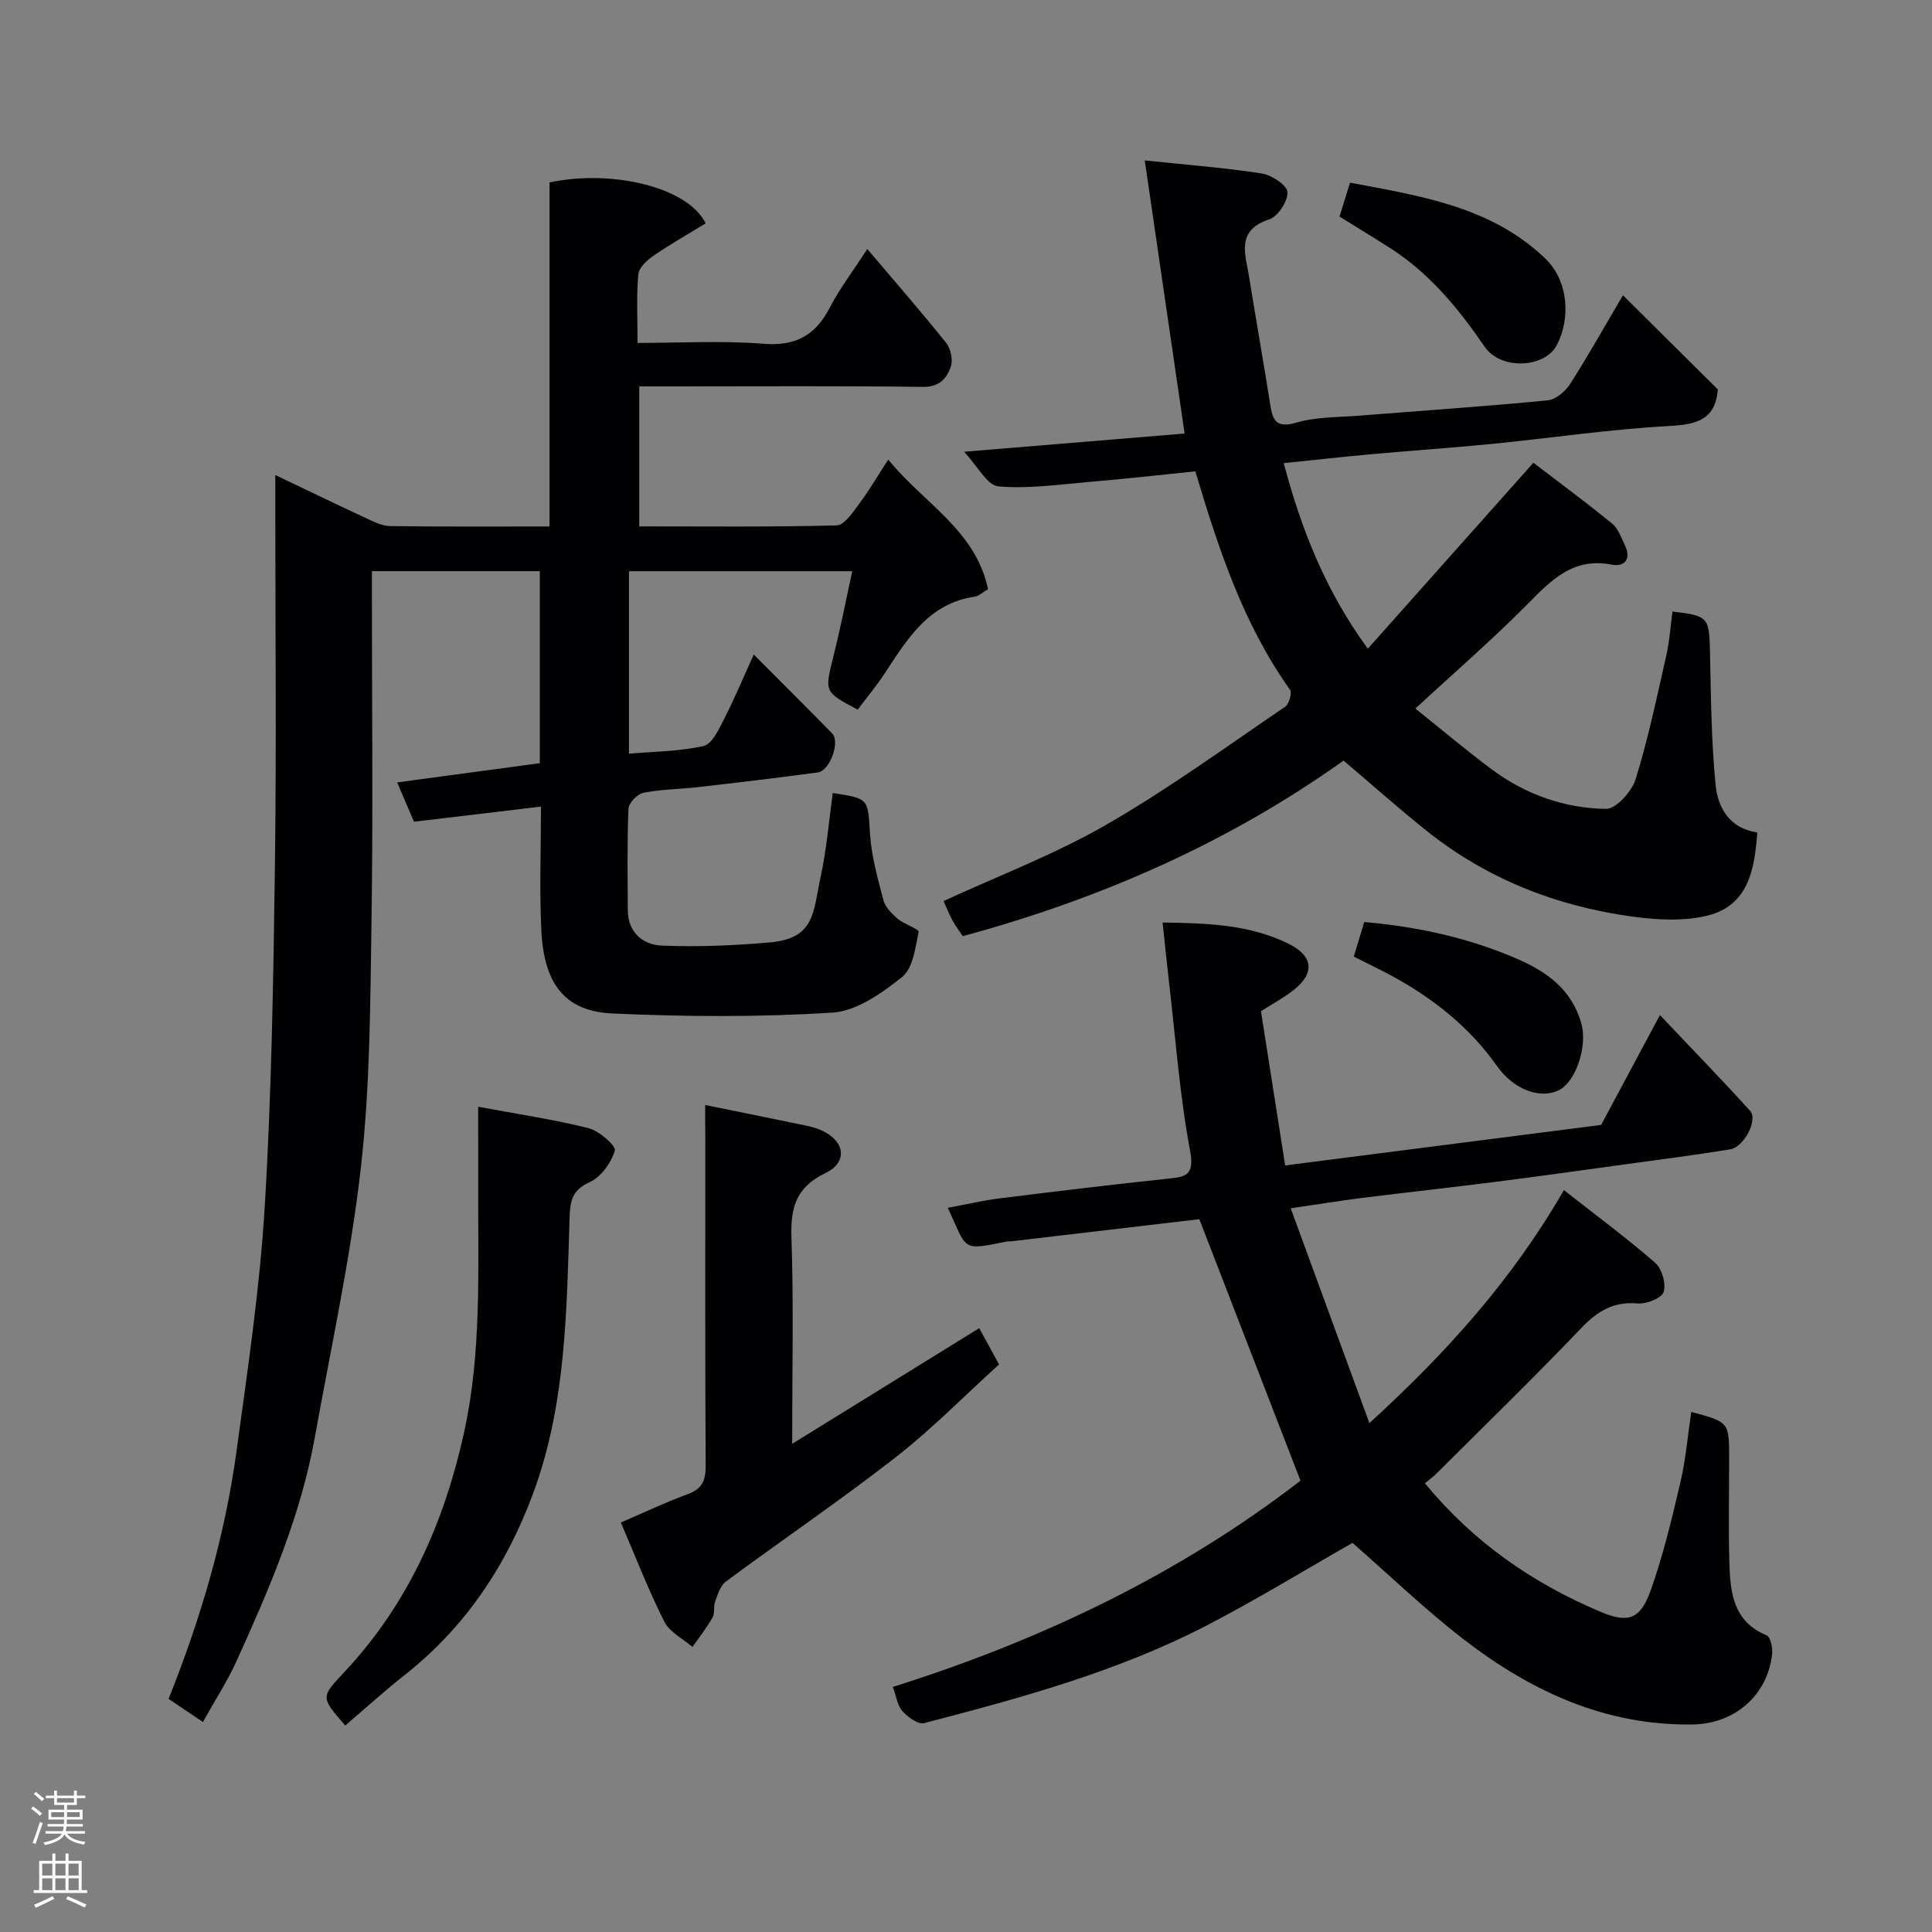 <svg enable-background="new 0 0 400 400" viewBox="0 0 400 400" xmlns="http://www.w3.org/2000/svg"><rect x="0" y="0" width="400" height="400" fill="#808080" stroke="none"/><g fill="#010103"><path d="m172.41 164.19c7.58 1.15 7.25 1.17 7.71 8.36.29 4.64 1.58 9.25 2.77 13.78.38 1.46 1.71 2.82 2.92 3.86 1.35 1.15 4.5 2.17 4.38 2.74-.67 3.28-1.17 7.54-3.42 9.35-4.18 3.34-9.42 7.05-14.42 7.37-15.13.96-30.38.87-45.53.18-9.45-.43-14.17-5.59-14.74-17.17-.41-8.44-.08-16.92-.08-25.66-9.13 1.09-17.7 2.11-26.29 3.13-1.19-2.79-2.26-5.28-3.48-8.14 10.02-1.35 19.82-2.67 29.53-3.98 0-13.64 0-26.58 0-39.76-11.51 0-22.77 0-34.76 0v5.27c0 22.33.25 44.67-.08 67-.26 17.04-.28 34.18-2.19 51.08-2.12 18.77-6.2 37.32-9.54 55.94-2.93 16.34-9.45 31.46-16.25 46.44-1.88 4.13-4.39 7.98-6.93 12.54-2.48-1.66-4.83-3.25-7.11-4.78 6.74-16.85 11.66-33.7 14.05-51.17 2.31-16.88 4.84-33.79 5.86-50.77 1.42-23.49 1.79-47.06 2.11-70.6.33-24.83.07-49.66.08-74.5 0-1.79 0-3.58 0-6.35 6.72 3.21 12.7 6.1 18.73 8.9 1.6.74 3.34 1.65 5.02 1.67 10.82.15 21.65.08 33.02.08 0-23.91 0-47.63 0-71.23 13.02-2.77 28.75 1.04 32.32 8.48-3.55 2.17-7.29 4.29-10.82 6.71-1.34.92-3 2.48-3.12 3.88-.4 4.44-.15 8.95-.15 14.16 8.82 0 17.45-.51 25.99.17 6.63.53 10.77-1.63 13.76-7.4 2.09-4.02 4.88-7.68 7.81-12.22 5.66 6.68 11.14 12.95 16.34 19.45.96 1.2 1.44 3.56.94 4.96-.83 2.35-2.32 4.18-5.7 4.14-17.16-.22-34.33-.1-51.5-.1-2.31 0-4.63 0-7.29 0v28.98c13.65 0 27.26.15 40.86-.2 1.61-.04 3.36-2.72 4.66-4.46 2.03-2.69 3.73-5.63 6.03-9.17 7.37 9.08 18.13 14.64 20.66 26.84-1.31.77-1.95 1.43-2.68 1.53-9.65 1.38-14.06 8.83-18.78 16-1.7 2.58-3.69 4.96-5.53 7.4-6.98-3.69-6.87-3.66-4.98-11.19 1.42-5.65 2.53-11.37 3.86-17.47-15.84 0-30.91 0-46.23 0v37.78c5.22-.45 10.46-.46 15.46-1.59 1.74-.39 3.13-3.42 4.19-5.49 2.14-4.18 3.95-8.53 6.19-13.44 5.76 5.78 11.05 11.02 16.24 16.34 1.68 1.72-.48 7.72-2.97 8.06-8.28 1.12-16.58 2.1-24.87 3.05-3.75.43-7.58.44-11.27 1.17-1.24.25-3.02 2.11-3.07 3.3-.29 6.99-.17 13.99-.14 20.99.02 4.67 3.15 7.19 7.08 7.35 7.41.3 14.88-.02 22.28-.66 9.45-.82 8.99-6.27 10.54-13.48 1.26-5.73 1.73-11.62 2.53-17.45z"/><path d="m269.25 306.56c-6.97-18.02-13.93-36.02-20.94-54.14-12.31 1.45-25.62 3.02-38.93 4.58-.33.04-.68-.02-1 .05-9.54 1.96-8.06 1.71-12.15-6.98 3.68-.68 7.18-1.52 10.73-1.96 11.55-1.45 23.1-2.83 34.67-4.06 3.77-.4 5.74-.55 4.76-5.82-2.17-11.57-3.01-23.39-4.38-35.11-.45-3.86-.84-7.72-1.31-12.12 9.48.12 18.08.45 26.08 4.39 5.13 2.52 5.5 6.12 1.01 9.62-2.04 1.59-4.35 2.84-6.72 4.35 1.64 10.47 3.28 20.89 5.01 31.93 22.17-2.84 43.88-5.63 65.42-8.39 3.89-7.26 7.66-14.31 12.17-22.74 6.51 6.88 12.71 13.25 18.68 19.84 1.67 1.84-1.26 7.49-4.14 7.96-7.09 1.16-14.22 2.07-21.34 3.05-9.07 1.25-18.15 2.52-27.23 3.68-9.27 1.18-18.55 2.19-27.82 3.35-4.52.57-9.01 1.31-14.59 2.13 5.51 15.05 10.8 29.47 16.29 44.47 16.04-14.65 29.53-29.65 40.27-48.24 6.52 5.12 12.92 9.85 18.92 15.07 1.39 1.21 2.27 4.33 1.72 6.04-.41 1.28-3.56 2.51-5.37 2.35-4.96-.42-8.26 1.54-11.61 5.04-9.83 10.28-20.04 20.21-30.11 30.25-.71.7-1.54 1.28-2.33 1.94 10.03 12.2 22.3 20.69 36.4 26.63 5.6 2.36 8.18 1.61 10.31-4.34 2.61-7.32 4.43-14.94 6.2-22.53 1.11-4.75 1.51-9.66 2.23-14.52 7.85 2.08 7.85 2.08 7.85 9.7 0 7.19-.16 14.39.05 21.57.18 6.11.78 12.12 7.71 14.98.81.33 1.29 2.63 1.14 3.93-.99 8.55-7.78 14.37-16.39 14.52-18.06.3-33.45-6.83-47.33-17.51-8.09-6.23-15.48-13.37-23.16-20.08-9.86 5.61-19.87 11.76-30.27 17.14-18.47 9.55-38.45 14.98-58.45 20.18-1.23.32-3.35-1.26-4.47-2.49-1.01-1.11-1.22-2.95-1.98-5.01 30.75-9.68 59.39-23.39 84.4-42.7z"/><path d="m336.01 61.13c6.81 6.76 13.3 13.2 19.65 19.5-.52 6.32-4.39 7.26-10.08 7.57-12.27.67-24.47 2.49-36.71 3.71-8.19.81-16.4 1.36-24.59 2.1-6 .54-12 1.21-18.5 1.88 3.71 13.94 8.71 26.49 17.41 38.42 11.28-12.67 22.56-25.33 34.28-38.5 5.25 4.02 10.89 8.17 16.3 12.59 1.27 1.03 1.89 2.93 2.65 4.51 1.38 2.86-.07 4.51-2.75 3.99-7.91-1.53-12.41 3.11-17.33 8.09-7.4 7.49-15.39 14.39-23.3 21.71 5.36 4.29 10.49 8.64 15.88 12.64 6.96 5.16 15.02 8.01 23.58 8.13 2.08.03 5.33-3.56 6.12-6.09 2.6-8.36 4.4-16.98 6.34-25.54.69-3.02.89-6.15 1.31-9.23 7.49.89 7.6 1.16 7.77 8.53.2 9.11.26 18.26 1.15 27.31.46 4.73 2.84 9.06 8.64 9.9-.55 7.58-1.81 15.04-10.19 17.18-5 1.27-10.66.93-15.87.21-15.6-2.15-29.92-7.78-42.32-17.66-5.79-4.62-11.33-9.56-17.28-14.61-23.57 16.82-50.06 28.56-78.84 36.35-.6-.91-1.47-2.06-2.16-3.31-.71-1.29-1.23-2.68-1.81-3.96 11.19-5.16 22.87-9.59 33.56-15.73 12.84-7.37 24.87-16.16 37.15-24.49.81-.55 1.47-2.88 1.01-3.53-9.61-13.49-14.73-28.92-19.6-45.21-7.41.75-14.74 1.58-22.08 2.2-6.24.53-12.57 1.46-18.73.9-2.28-.21-4.23-4.14-7.07-7.16 16.49-1.36 31.23-2.58 45.66-3.77-2.68-18.36-5.35-36.69-8.25-56.55 9.1.96 16.74 1.53 24.28 2.72 2.03.32 5.21 2.45 5.27 3.86.08 1.89-1.98 5.04-3.79 5.63-6.89 2.26-4.94 7.12-4.19 11.72 1.43 8.86 2.99 17.7 4.4 26.57.51 3.23 1.17 5.02 5.37 3.8 4.19-1.22 8.78-1.11 13.2-1.46 12.96-1.04 25.94-1.9 38.88-3.16 1.68-.16 3.68-1.88 4.67-3.43 3.79-5.93 7.21-12.04 10.91-18.33z"/><path d="m146 228.78c7.34 1.49 14.03 2.84 20.71 4.23 1.26.26 2.55.6 3.7 1.17 4.6 2.27 5.06 6.51.48 8.7-5.98 2.85-7.25 7.06-7.03 13.26.47 13.8.15 27.62.15 42.79 13.3-8.22 25.81-15.96 38.73-23.95 1.32 2.42 2.69 4.94 4.1 7.51-7.18 6.51-13.9 13.38-21.42 19.24-11.45 8.92-23.48 17.09-35.15 25.72-1.13.84-1.66 2.64-2.2 4.1-.39 1.05-.03 2.43-.56 3.36-1.2 2.12-2.74 4.06-4.15 6.07-1.99-1.72-4.74-3.07-5.83-5.25-3.27-6.5-5.9-13.32-8.99-20.51 4.92-2.11 9.3-4.21 13.84-5.87 3-1.09 3.73-2.82 3.72-5.87-.13-22.82-.07-45.64-.07-68.46-.03-1.81-.03-3.62-.03-6.24z"/><path d="m99 229.14c8.19 1.53 15.61 2.62 22.84 4.43 2.19.55 5.73 3.65 5.45 4.64-.74 2.53-2.86 5.48-5.21 6.54-3.64 1.65-4.04 3.91-4.15 7.32-.62 19.32-.72 38.72-7.59 57.22-5.52 14.86-13.98 27.58-26.53 37.48-4.23 3.34-8.23 6.98-12.33 10.48-5.21-5.99-5.06-5.85-.01-11.26 13.02-13.95 20.46-30.72 24.56-49.18 3.69-16.63 2.93-33.48 2.98-50.3 0-5.32-.01-10.62-.01-17.37z"/><path d="m279.51 37.82c14.57 2.75 29.14 4.93 40.37 15.65 4.93 4.7 5.31 12.58 2.42 18.01-2.53 4.76-11.59 5.17-14.92.31-5.38-7.86-11.35-15.15-19.48-20.37-3.41-2.19-6.88-4.29-10.57-6.58.69-2.19 1.38-4.42 2.18-7.02z"/><path d="m280.28 198.05c.75-2.46 1.4-4.58 2.18-7.16 10.9.96 21.47 3.23 31.58 7.6 6.24 2.69 11.34 6.38 13.34 13.32 1.37 4.74-1.12 12.28-4.75 13.96-3.96 1.84-9.37-.33-12.68-5.04-5.69-8.07-13.21-14.02-21.81-18.7-2.57-1.38-5.2-2.63-7.86-3.98z"/></g><path d="m6.44 374.46.42-.45c.65.47 1.27.95 1.85 1.44l-.45.49c-.65-.56-1.25-1.06-1.82-1.48m.93 7.33-.63-.26c.55-1.36 1.05-2.8 1.52-4.33.19.1.38.19.59.27-.46 1.29-.95 2.73-1.48 4.32m-.38-10.38.44-.42c.43.34 1.01.82 1.74 1.44l-.49.49c-.53-.51-1.09-1.01-1.69-1.51m2.5.35h1.72v-1.04h.59v1.04h3.52v-1.04h.59v1.04h1.75v.53h-1.75v1.42h-2.03v.97h3.22v2.03h-3.24c0 .35-.01.66-.03.93h3.32v.53h-3.37c-.03.27-.08.58-.15.94h3.96v.53h-3.71c.67.92 1.93 1.48 3.79 1.68-.13.24-.23.44-.29.59-2.13-.38-3.48-1.08-4.04-2.12-.43.97-1.77 1.72-4.03 2.23-.09-.19-.2-.37-.33-.55 2.1-.42 3.37-1.03 3.81-1.83h-3.36v-.53h3.58c.08-.29.13-.61.16-.94h-3.33v-.53h3.39c.02-.27.04-.58.04-.93h-3.23v-2.03h3.25v-.97h-2.07v-1.42h-1.73zm1.12 3.44v1h2.65c.01-.3.02-.44.01-.4v-.25-.35zm1.19-2h3.52v-.91h-3.52zm4.71 2h-2.63v.59c0 .16-.01.28-.01.4h2.64z" fill="#fcfafa"/><path d="m13.56 383.74h.63v1.52h2.72v6.07h1.13v.6h-11.06v-.6h1.13v-6.07h2.73v-1.52h.63v1.52h2.1v-1.52zm-2.69 8.83.38.56c-1.24.63-2.53 1.25-3.85 1.85-.1-.21-.21-.42-.34-.63 1.36-.55 2.63-1.15 3.81-1.78m-2.13-4.27h2.1v-2.45h-2.1zm0 3.04h2.1v-2.46h-2.1zm2.72-3.04h2.1v-2.45h-2.1zm0 3.04h2.1v-2.46h-2.1zm6.07 3.6c-1.41-.71-2.7-1.3-3.86-1.78l.35-.56c1.45.62 2.75 1.19 3.88 1.72zm-1.25-9.09h-2.1v2.45h2.1zm-2.09 5.49h2.1v-2.46h-2.1z" fill="#fcfafa"/></svg>